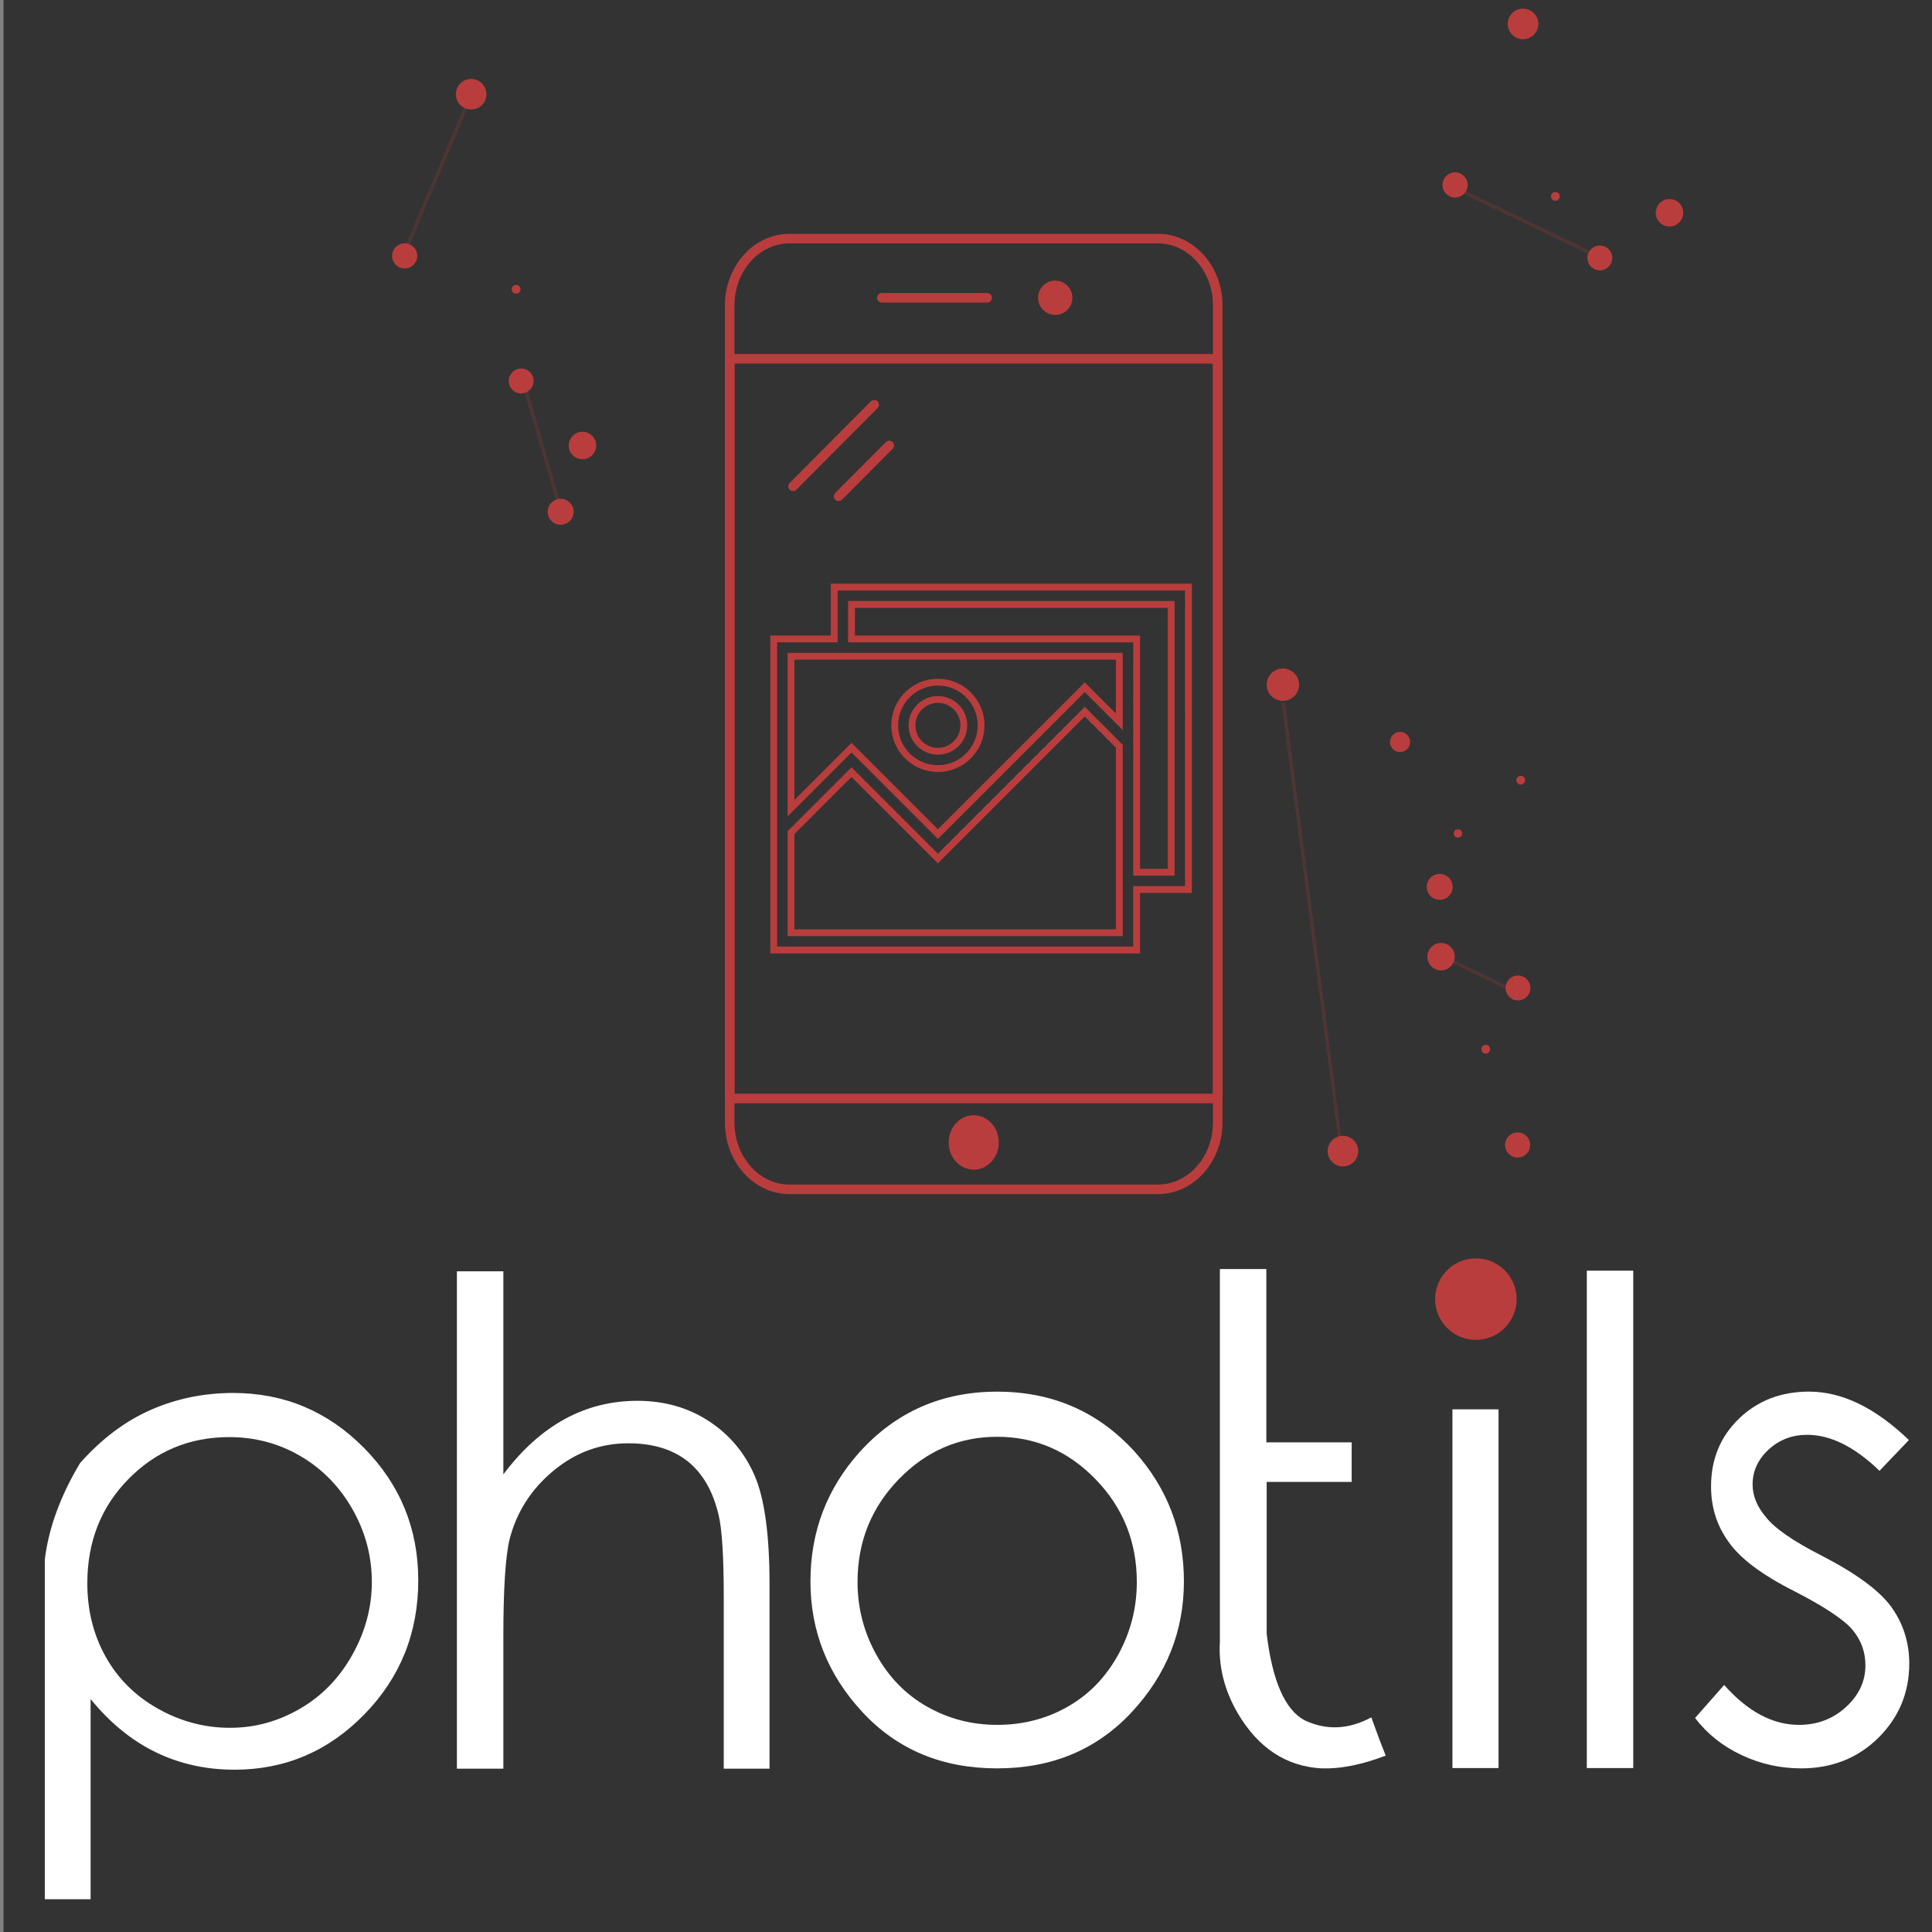<?xml version="1.0" encoding="utf-8"?>
<!-- Generator: Adobe Illustrator 15.0.0, SVG Export Plug-In . SVG Version: 6.00 Build 0)  -->
<!DOCTYPE svg PUBLIC "-//W3C//DTD SVG 1.1//EN" "http://www.w3.org/Graphics/SVG/1.1/DTD/svg11.dtd">
<svg version="1.1" id="Ebene_1" xmlns="http://www.w3.org/2000/svg" xmlns:xlink="http://www.w3.org/1999/xlink" x="0px" y="0px"
	 width="141.73px" height="141.73px" viewBox="0 0 141.73 141.73" enable-background="new 0 0 141.73 141.73" xml:space="preserve">
<rect x="0" y="0" width="141.73" height="141.73" fill="#808080" stroke="none"/>
<g id="Padding__x26__Artboard_3_">
	<rect x="0.257" y="-0.002" fill="#333333" width="141.731" height="141.732"/>
</g>
<g>
	
		<line opacity="0.2" fill="none" stroke="#BA3D3D" stroke-width="0.25" stroke-linecap="round" stroke-linejoin="round" stroke-miterlimit="10" x1="41.02" y1="37.036" x2="38.523" y2="28.479"/>
	
		<line opacity="0.2" fill="none" stroke="#BA3D3D" stroke-width="0.25" stroke-linecap="round" stroke-linejoin="round" stroke-miterlimit="10" x1="34.839" y1="6.302" x2="29.345" y2="19.304"/>
	
		<line opacity="0.2" fill="none" stroke="#BA3D3D" stroke-width="0.25" stroke-linecap="round" stroke-linejoin="round" stroke-miterlimit="10" x1="106.946" y1="13.88" x2="117.576" y2="18.997"/>
	
		<line opacity="0.2" fill="none" stroke="#BA3D3D" stroke-width="0.25" stroke-linecap="round" stroke-linejoin="round" stroke-miterlimit="10" x1="98.367" y1="84.152" x2="94.154" y2="51.661"/>
	
		<line opacity="0.2" fill="none" stroke="#BA3D3D" stroke-width="0.25" stroke-linecap="round" stroke-linejoin="round" stroke-miterlimit="10" x1="105.645" y1="70.085" x2="111.512" y2="72.922"/>
	<g>
		<g>
			<circle fill="#BA3D3D" cx="122.474" cy="15.61" r="1.007"/>
		</g>
		<g>
			<circle fill="#BA3D3D" cx="117.363" cy="18.923" r="0.912"/>
		</g>
		<g>
			<circle fill="#BA3D3D" cx="114.102" cy="14.406" r="0.321"/>
		</g>
		<g>
			<circle fill="#BA3D3D" cx="106.743" cy="13.569" r="0.923"/>
		</g>
		<g>
			<circle fill="#BA3D3D" cx="111.729" cy="1.755" r="1.122"/>
		</g>
		<g>
			<circle fill="#BA3D3D" cx="94.11" cy="50.229" r="1.187"/>
		</g>
		<g>
			<circle fill="#BA3D3D" cx="102.708" cy="54.431" r="0.74"/>
		</g>
		<g>
			<circle fill="#BA3D3D" cx="111.56" cy="57.237" r="0.321"/>
		</g>
		<g>
			<circle fill="#BA3D3D" cx="106.953" cy="61.138" r="0.305"/>
		</g>
		<g>
			<circle fill="#BA3D3D" cx="105.615" cy="65.06" r="0.951"/>
		</g>
		<g>
			<circle fill="#BA3D3D" cx="105.716" cy="70.181" r="1.006"/>
		</g>
		<g>
			<circle fill="#BA3D3D" cx="111.358" cy="72.476" r="0.912"/>
		</g>
		<g>
			<circle fill="#BA3D3D" cx="108.995" cy="76.968" r="0.321"/>
		</g>
		<g>
			<circle fill="#BA3D3D" cx="111.333" cy="83.996" r="0.922"/>
		</g>
		<g>
			<circle fill="#BA3D3D" cx="98.516" cy="84.446" r="1.122"/>
		</g>
		<g>
			<circle fill="#BA3D3D" cx="41.13" cy="37.545" r="0.952"/>
		</g>
		<g>
			<circle fill="#BA3D3D" cx="42.728" cy="32.681" r="1.007"/>
		</g>
		<g>
			<circle fill="#BA3D3D" cx="38.233" cy="27.948" r="0.912"/>
		</g>
		<g>
			<circle fill="#BA3D3D" cx="37.86" cy="21.222" r="0.321"/>
		</g>
		<g>
			<circle fill="#BA3D3D" cx="29.688" cy="18.774" r="0.923"/>
		</g>
		<g>
			<circle fill="#BA3D3D" cx="34.563" cy="6.912" r="1.121"/>
		</g>
	</g>
</g>
<g>
	<g id="Icons_3_">
		<g>
			<g>
				
					<path fill="none" stroke="#BA3D3D" stroke-width="0.7" stroke-linecap="round" stroke-linejoin="round" stroke-miterlimit="10" d="
					M84.939,87.249H57.92c-2.423,0-4.39-2.194-4.39-4.902V22.405c0-2.707,1.967-4.902,4.39-4.902h27.02
					c2.424,0,4.39,2.195,4.39,4.902v59.941C89.329,85.055,87.363,87.249,84.939,87.249z"/>
				
					<rect x="53.53" y="26.323" fill="none" stroke="#BA3D3D" stroke-width="0.7" stroke-linecap="round" stroke-linejoin="round" stroke-miterlimit="10" width="35.799" height="54.26"/>
			</g>
			<ellipse fill="#BA3D3D" stroke="#BA3D3D" stroke-miterlimit="10" cx="71.431" cy="83.81" rx="1.339" ry="1.496"/>
			<g>
				<ellipse fill="#BA3D3D" stroke="#BA3D3D" stroke-miterlimit="10" cx="77.41" cy="21.844" rx="0.761" ry="0.761"/>
				
					<line fill="none" stroke="#BA3D3D" stroke-width="0.7" stroke-linecap="round" stroke-linejoin="round" stroke-miterlimit="10" x1="64.693" y1="21.845" x2="72.416" y2="21.845"/>
			</g>
			
				<line fill="none" stroke="#BA3D3D" stroke-width="0.7" stroke-linecap="round" stroke-linejoin="round" stroke-miterlimit="10" x1="64.131" y1="29.69" x2="58.178" y2="35.674"/>
			
				<line fill="none" stroke="#BA3D3D" stroke-width="0.7" stroke-linecap="round" stroke-linejoin="round" stroke-miterlimit="10" x1="65.232" y1="32.683" x2="61.521" y2="36.41"/>
		</g>
	</g>
	<g id="Layer_1_3_">
		<path fill="none" stroke="#BA3D3D" stroke-width="0.5" stroke-miterlimit="10" d="M83.382,65.255h3.802V43.071H61.197v3.803
			h-4.437v22.817h26.621V65.255z M62.466,44.339h23.45v19.648h-2.534V46.874H62.466V44.339z M61.197,48.142h20.917v4.808
			l-2.536-2.534L68.804,61.188l-6.338-6.338l-4.438,4.438V48.142H61.197z M82.114,68.423H58.028v-7.342l4.438-4.437l6.338,6.337
			l10.774-10.775l2.536,2.536v10.513V68.423z"/>
		<path fill="none" stroke="#BA3D3D" stroke-width="0.5" stroke-miterlimit="10" d="M68.804,56.382c1.746,0,3.169-1.422,3.169-3.17
			c0-1.747-1.423-3.169-3.169-3.169c-1.747,0-3.17,1.422-3.17,3.169C65.634,54.96,67.057,56.382,68.804,56.382z M68.804,51.312
			c1.049,0,1.901,0.853,1.901,1.9c0,1.049-0.853,1.901-1.901,1.901s-1.902-0.853-1.902-1.901
			C66.901,52.164,67.755,51.312,68.804,51.312z"/>
	</g>
</g>
<g>
	<path fill="#FFFFFF" d="M11.072,103.422c1.879-0.823,3.89-1.235,6.033-1.235c3.742,0,6.941,1.344,9.597,4.03
		c2.654,2.687,3.981,5.926,3.981,9.716c0,3.854-1.319,7.134-3.958,9.836c-2.639,2.703-5.813,4.055-9.523,4.055
		c-2.096,0-4.022-0.428-5.782-1.284c-1.76-0.855-3.351-2.154-4.773-3.898v14.683H3.287c0,0.031,0-8.277,0-24.926
		c0.288-2.319,1.152-4.678,2.592-7.077C7.461,105.545,9.192,104.246,11.072,103.422z M9.428,108.496
		c-2.015,2.047-3.022,4.598-3.022,7.652c0,1.983,0.447,3.778,1.344,5.386c0.896,1.607,2.175,2.879,3.838,3.814
		s3.423,1.403,5.278,1.403c1.823,0,3.538-0.468,5.146-1.403s2.887-2.255,3.838-3.958c0.952-1.703,1.428-3.482,1.428-5.338
		c0-1.887-0.472-3.662-1.415-5.326c-0.944-1.663-2.212-2.962-3.803-3.898c-1.592-0.936-3.339-1.403-5.242-1.403
		C13.907,105.425,11.444,106.449,9.428,108.496z"/>
	<path fill="#FFFFFF" d="M33.518,93.263h3.407v14.897c1.358-1.808,2.858-3.158,4.498-4.055c1.639-0.896,3.418-1.343,5.337-1.343
		c1.983,0,3.734,0.5,5.254,1.499c1.52,1,2.64,2.339,3.358,4.019c0.72,1.679,1.08,4.326,1.08,7.94v13.53h-3.358v-12.547
		c0-3.038-0.129-5.069-0.384-6.094c-0.416-1.742-1.176-3.05-2.279-3.922c-1.104-0.871-2.551-1.308-4.342-1.308
		c-2.048,0-3.883,0.676-5.506,2.027c-1.624,1.352-2.691,3.026-3.203,5.025c-0.304,1.28-0.455,3.671-0.455,7.174v9.644h-3.407V93.263
		z"/>
	<path fill="#FFFFFF" d="M73.152,102.091c4.047,0,7.404,1.463,10.076,4.39c2.414,2.688,3.623,5.862,3.623,9.524
		s-1.281,6.865-3.84,9.607c-2.559,2.743-5.846,4.114-9.859,4.114c-4.03,0-7.321-1.371-9.872-4.114
		c-2.551-2.742-3.826-5.945-3.826-9.607c0-3.646,1.207-6.813,3.622-9.5C65.748,103.562,69.106,102.091,73.152,102.091z
		 M73.152,105.401c-2.798,0-5.206,1.04-7.22,3.118c-2.016,2.079-3.023,4.591-3.023,7.533c0,1.903,0.46,3.683,1.38,5.338
		c0.919,1.655,2.163,2.927,3.73,3.814s3.278,1.331,5.133,1.331c1.887,0,3.611-0.443,5.17-1.331s2.795-2.159,3.707-3.814
		s1.367-3.435,1.367-5.338c0-2.942-1.008-5.454-3.023-7.533C78.359,106.441,75.951,105.401,73.152,105.401z"/>
	<path fill="#FFFFFF" d="M101.654,128.791c-1.76,0.672-3.326,0.983-4.703,0.936c-2.59-0.144-4.637-1.487-6.141-4.03
		c-0.992-1.694-1.432-3.454-1.32-5.277V93.095h3.408v12.714h6.26v2.903h-6.236v11.131c0.416,3.471,1.344,5.59,2.783,6.357
		c1.598,0.752,3.23,0.68,4.893-0.216C101.029,127.184,101.381,128.119,101.654,128.791z"/>
	<path fill="#FFFFFF" d="M108.229,92.566c0.768,0,1.426,0.272,1.979,0.815c0.551,0.544,0.828,1.2,0.828,1.968
		s-0.277,1.427-0.828,1.979c-0.553,0.553-1.211,0.828-1.979,0.828c-0.77,0-1.424-0.275-1.969-0.828
		c-0.543-0.552-0.814-1.211-0.814-1.979s0.271-1.424,0.814-1.968C106.805,92.839,107.459,92.566,108.229,92.566z M106.549,103.386
		h3.383v26.317h-3.383V103.386z"/>
	<path fill="#FFFFFF" d="M116.408,93.215h3.406v36.488h-3.406V93.215z"/>
	<path fill="#FFFFFF" d="M140.037,105.641l-2.158,2.256c-1.822-1.76-3.59-2.64-5.301-2.64c-1.104,0-2.049,0.36-2.832,1.08
		s-1.176,1.575-1.176,2.566c0,0.832,0.328,1.632,0.984,2.399c0.639,0.815,1.99,1.751,4.055,2.807
		c2.525,1.296,4.238,2.552,5.133,3.767c0.879,1.231,1.32,2.615,1.32,4.15c0,2.144-0.756,3.962-2.268,5.457
		c-1.512,1.496-3.402,2.243-5.674,2.243c-1.52,0-2.971-0.323-4.354-0.972c-1.385-0.647-2.523-1.555-3.418-2.723l2.135-2.423
		c1.727,1.951,3.559,2.927,5.492,2.927c1.344,0,2.492-0.436,3.443-1.308c0.951-0.871,1.428-1.891,1.428-3.059
		c0-0.976-0.312-1.839-0.936-2.591c-0.625-0.752-2.039-1.695-4.246-2.831c-2.383-1.199-3.998-2.406-4.846-3.622
		c-0.865-1.184-1.297-2.543-1.297-4.078c0-1.999,0.684-3.658,2.053-4.979c1.367-1.319,3.082-1.979,5.145-1.979
		C135.137,102.091,137.574,103.274,140.037,105.641z"/>
</g>
<circle fill="#BA3D3D" cx="108.269" cy="95.303" r="2.99"/>
</svg>
